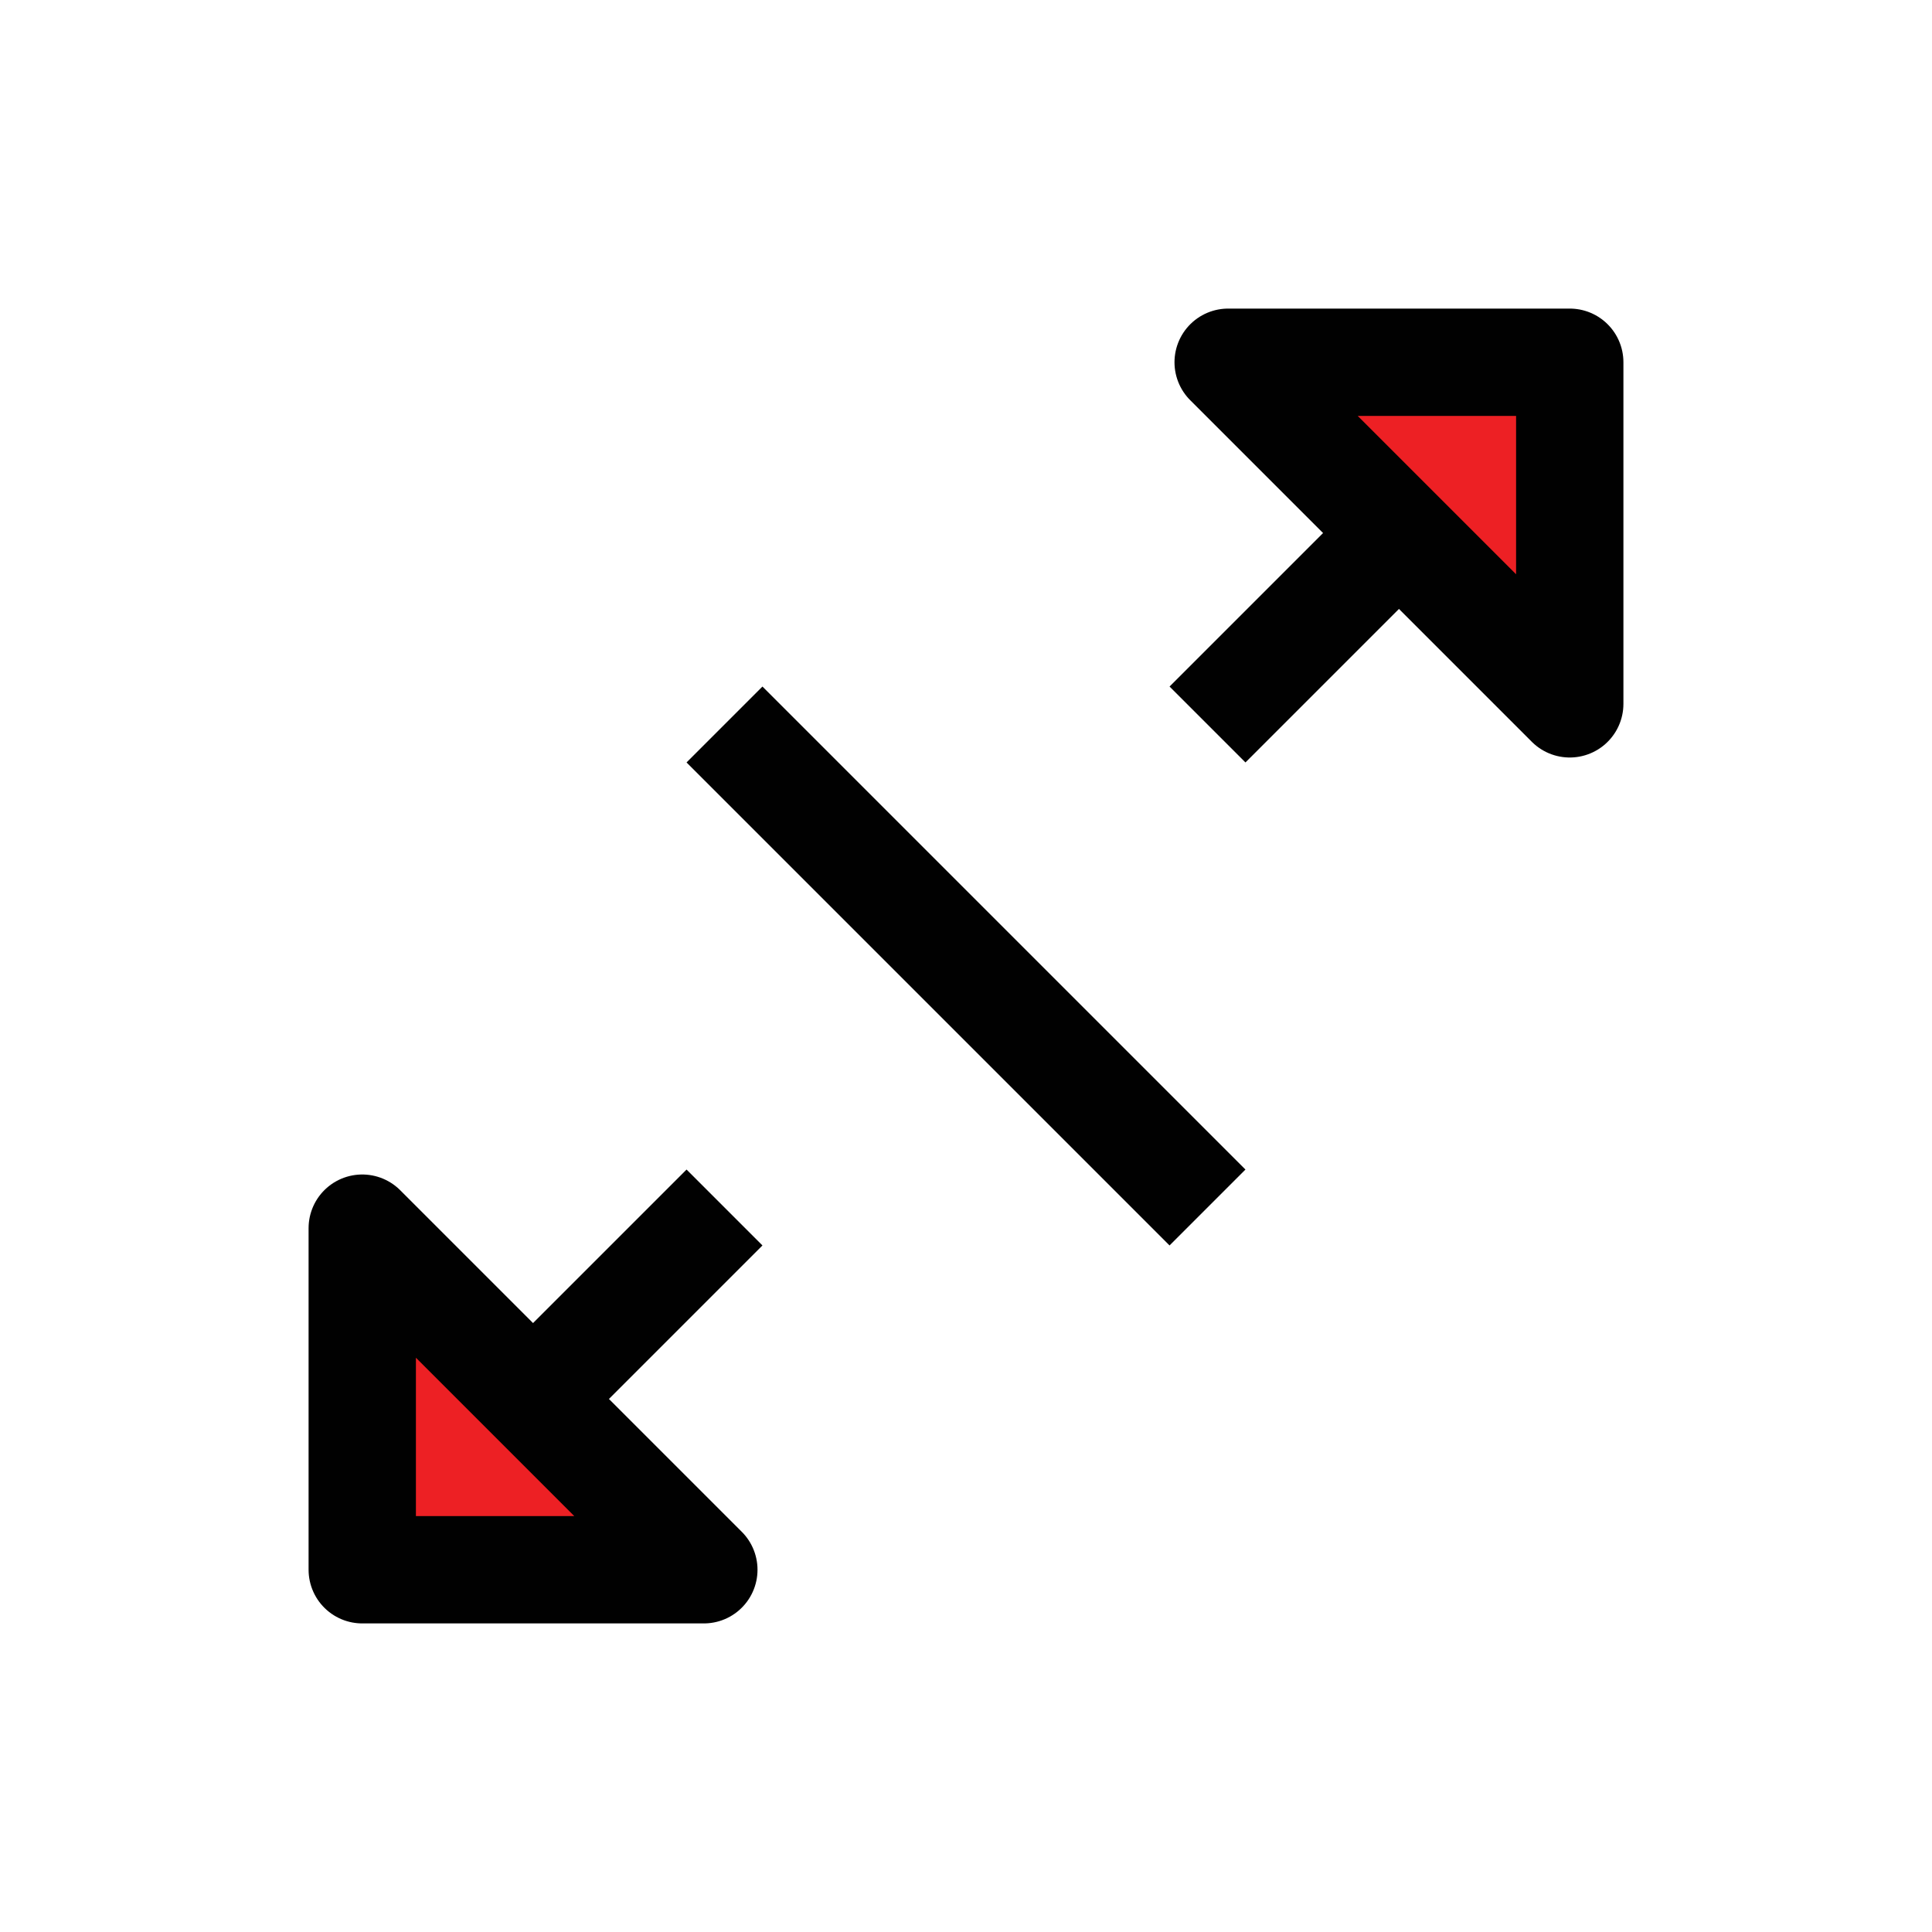 <?xml version="1.0" encoding="UTF-8"?>
<svg id="arrow-headed-diagonal-tr-bl-stop" xmlns="http://www.w3.org/2000/svg" viewBox="0 0 72 72">
  <g>
    <line x1="27" y1="45" x2="19.86" y2="52.14" style="fill: none; stroke: #010101; stroke-linejoin: round; stroke-width: 4px;"/>
    <line x1="52.14" y1="19.86" x2="45" y2="27" style="fill: none; stroke: #010101; stroke-linejoin: round; stroke-width: 4px;"/>
  </g>
  <line x1="27" y1="27" x2="45" y2="45" style="fill: none; stroke: #010101; stroke-linejoin: round; stroke-width: 4px;"/>
  <polygon points="45.77 13.5 58.5 26.23 58.5 13.5 45.77 13.5" style="fill: #ed2024; stroke-width: 0px;"/>
  <polygon points="26.23 58.5 13.5 45.77 13.5 58.5 26.23 58.5" style="fill: #ed2024; stroke-width: 0px;"/>
  <polygon points="45.77 13.5 58.5 26.23 58.5 13.5 45.77 13.5" style="fill: none; stroke: #010101; stroke-linejoin: round; stroke-width: 4px;"/>
  <polygon points="26.23 58.5 13.5 45.77 13.5 58.5 26.23 58.5" style="fill: none; stroke: #010101; stroke-linejoin: round; stroke-width: 4px;"/>
</svg>